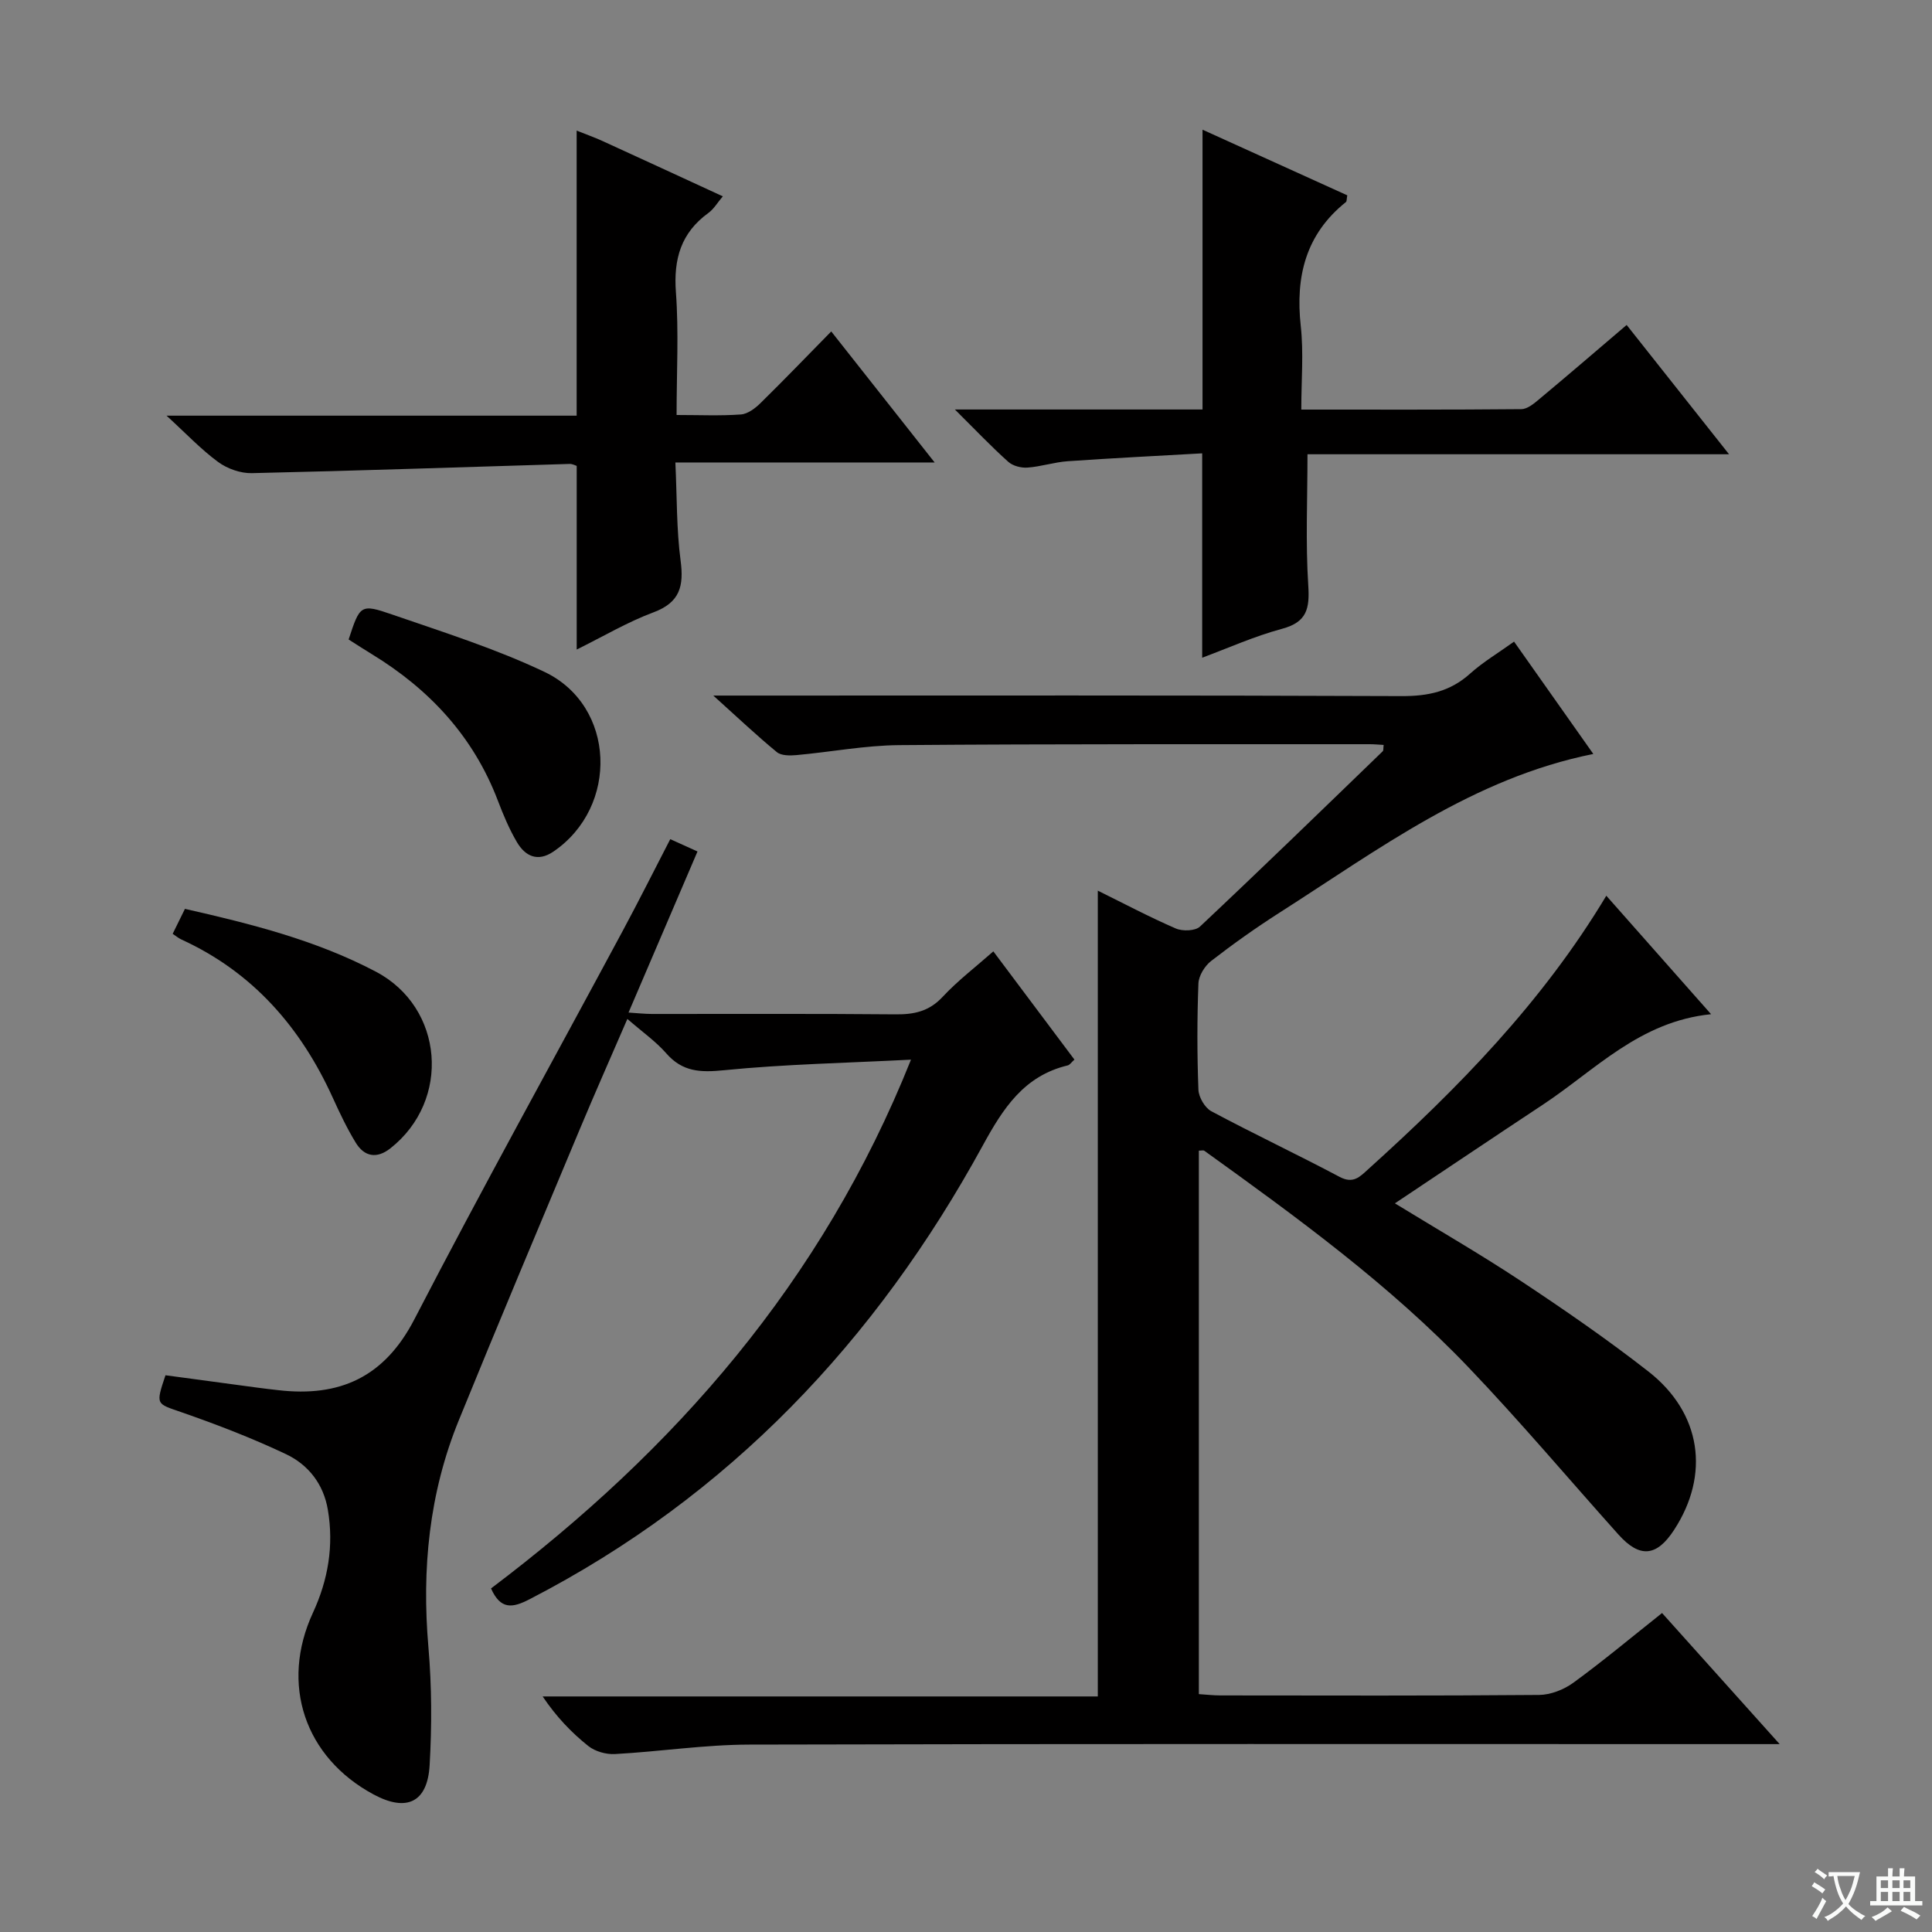 <svg enable-background="new 0 0 400 400" viewBox="0 0 400 400" xmlns="http://www.w3.org/2000/svg"><rect x="0" y="0" width="400" height="400" fill="#808080" stroke="none"/><path d="m377.9 391.2c-.2.3-.4.5-.6.8-.7-.6-1.4-1-2.2-1.5.2-.3.4-.5.5-.8.6.4 1.4.8 2.3 1.5zm-1.8 6.1c-.2-.2-.5-.4-.9-.6.4-.6.8-1.2 1.2-1.9s.7-1.3.9-1.9c.3.3.5.5.8.7-.7 1.3-1.4 2.6-2 3.7zm2.2-9c-.3.3-.5.5-.6.8-.6-.6-1.3-1.1-2-1.5.3-.3.5-.5.6-.7.6.5 1.3.9 2 1.4zm.3.2v-.9h2 4.5c-.3 1.3-.6 2.5-1 3.6s-.9 2.1-1.4 3c.4.5 1 1 1.6 1.4s1.2.8 1.9 1.1c-.3.2-.5.4-.8.8-.4-.3-1-.7-1.6-1.2s-1.2-1.1-1.6-1.6c-.5.6-1.1 1.1-1.7 1.6s-1.4.9-2.1 1.4c-.1-.3-.3-.5-.7-.8.6-.2 1.2-.5 1.9-1s1.4-1.1 2-1.8c-.5-.8-.9-1.6-1.2-2.5s-.6-2-.8-3.2c-.4.1-.7.1-1 .1zm2.5 2.7c.3 1 .7 1.7 1 2.2.3-.5.6-1.1 1-2s.6-1.9.9-3h-3.2-.4c.1.9.3 1.8.7 2.8z" fill="#fafbfa"/><path d="m396.5 388.5v1.5 3.6h1.5v.9c-.4 0-1 0-1.7 0h-7.9c-.5 0-.9 0-1.2 0v-.9h1.3v-3.5c0-.7 0-1.2 0-1.6h2.4c0-.8 0-1.4 0-1.7h1c0 .3-.1.8-.1 1.7h1.5c0-.8 0-1.4 0-1.7h1c0 .3-.1.9-.1 1.7zm-8.2 9.2c-.2-.3-.5-.5-.8-.8.8-.3 1.4-.6 1.9-.9s1-.7 1.4-1.1c.3.3.6.5.9.8-1.6 1-2.8 1.6-3.4 2zm2.6-6.8v-1.6h-1.5v1.6zm0 2.7v-1.9h-1.5v1.9zm2.4-2.7v-1.6h-1.5v1.6zm0 2.7v-1.9h-1.5v1.9zm.2 2 .7-.8c.4.2.9.5 1.6.8s1.3.7 1.8 1c-.3.3-.5.5-.8.8-.4-.3-1.5-1-3.3-1.8zm2-4.7v-1.6h-1.4v1.6zm0 2.7v-1.9h-1.4v1.9z" fill="#fafbfa"/><g fill="#010000"><path d="m286.47 154.23c-.97-.05-1.91-.15-2.84-.15-32.49.02-64.98-.07-97.47.19-7.11.06-14.2 1.43-21.31 2.07-1.33.12-3.11.12-4.01-.62-4.18-3.44-8.12-7.17-13.16-11.71h6.58c45.32 0 90.64-.08 135.96.11 5.46.02 10.01-.94 14.12-4.63 2.7-2.43 5.88-4.31 9.13-6.65 5.54 7.85 10.97 15.54 16.41 23.26-24.84 4.98-44.44 19.75-64.88 32.8-4.9 3.13-9.66 6.5-14.25 10.06-1.32 1.03-2.57 3.05-2.63 4.66-.28 7.32-.28 14.66 0 21.99.06 1.55 1.33 3.74 2.67 4.46 8.77 4.69 17.78 8.93 26.56 13.59 2.85 1.51 4.2-.03 5.94-1.6 18.58-16.77 36.03-34.53 49.28-56.61 7.15 8.09 14.05 15.9 21.69 24.53-14.82 1.5-23.99 11.57-34.81 18.72-10.09 6.67-20.13 13.42-30.65 20.44 8.94 5.48 17.68 10.51 26.06 16.06 9 5.96 17.92 12.11 26.42 18.75 11 8.6 12.8 21.35 5.31 32.82-3.61 5.54-7.11 5.85-11.51.94-10.33-11.53-20.31-23.38-30.99-34.56-16.39-17.17-35.55-31.09-54.75-44.9-.21-.15-.61-.02-1.13-.02v112.52c1.57.1 3.01.27 4.45.27 21.99.02 43.99.09 65.98-.1 2.4-.02 5.15-1.1 7.12-2.54 6.16-4.49 12.02-9.4 18.35-14.42 7.97 8.89 15.73 17.53 24.35 27.14-2.71 0-4.55 0-6.38 0-68.98 0-137.96-.08-206.95.1-9.27.02-18.54 1.45-27.82 1.96-1.82.1-4.09-.54-5.5-1.66-3.5-2.79-6.63-6.06-9.46-10.27h114.94c0-55.88 0-111.08 0-166.83 5.43 2.68 10.69 5.47 16.14 7.83 1.4.61 4.04.53 5.02-.4 12.73-11.97 25.27-24.15 37.84-36.3.17-.19.09-.61.18-1.3z"/><path d="m101.66 328.87c37.98-28.66 68.55-63.4 86.95-109.48-13.58.7-26.2.94-38.72 2.19-4.88.49-8.59.35-11.95-3.5-2.17-2.48-4.95-4.42-8.05-7.12-3.38 7.81-6.7 15.3-9.86 22.85-8.4 20.07-16.85 40.12-25.05 60.27-6.14 15.07-7.68 30.78-6.28 46.97.7 8.1.72 16.31.25 24.43-.45 7.72-4.78 9.7-11.57 6.06-14.33-7.69-19.41-22.89-12.59-37.64 3.14-6.79 4.35-13.87 3.09-21.31-.9-5.36-4.06-9.34-8.68-11.53-7.02-3.32-14.31-6.13-21.65-8.68-5.23-1.82-5.35-1.47-3.29-7.65 6.23.84 12.57 1.7 18.91 2.55 1.48.2 2.97.37 4.45.54 12.7 1.47 21.95-2.66 28.17-14.67 13.97-27 28.73-53.6 43.12-80.39 3.3-6.14 6.43-12.38 9.86-19.02 1.71.77 3.3 1.49 5.64 2.55-4.73 11.05-9.4 21.95-14.28 33.35 1.71.11 3.25.28 4.79.29 16.83.02 33.66-.08 50.48.08 3.88.04 6.96-.62 9.76-3.62 3.14-3.37 6.87-6.21 10.5-9.42 5.66 7.55 11.22 14.98 16.79 22.41-.64.57-.96 1.1-1.39 1.2-9.08 2.17-13.39 8.91-17.6 16.61-22.08 40.39-52.5 72.59-93.79 93.9-3.56 1.85-6.02 2.23-8.01-2.22z"/><path d="m197.7 84.78h51.27c0-19.41 0-38.42 0-57.93 9.79 4.44 19.92 9.03 29.97 13.59-.15.8-.09 1.25-.28 1.39-8.33 6.67-10.48 15.43-9.35 25.68.61 5.55.11 11.22.11 17.29 15.64 0 30.59.05 45.55-.09 1.27-.01 2.66-1.18 3.75-2.1 5.88-4.9 11.68-9.89 18.06-15.33 6.91 8.73 13.73 17.34 21.2 26.77-29.96 0-58.85 0-87.28 0 0 9.37-.41 18.28.16 27.12.31 4.81-.24 7.63-5.44 9.02-5.73 1.54-11.2 4.01-16.52 5.98 0-13.96 0-27.65 0-42.31-9.03.51-18.43.98-27.82 1.63-2.8.19-5.54 1.12-8.34 1.32-1.31.1-3.03-.34-3.98-1.19-3.45-3.08-6.64-6.45-11.06-10.84z"/><path d="m119.39 27.04c1.96.79 3.68 1.39 5.32 2.14 8.15 3.72 16.28 7.48 24.94 11.47-1.1 1.29-1.85 2.61-2.96 3.42-5.68 4.11-7.26 9.52-6.75 16.42.61 8.25.14 16.57.14 25.43 4.75 0 9.05.2 13.31-.11 1.43-.1 2.99-1.29 4.09-2.38 4.85-4.76 9.56-9.66 14.62-14.81 7.25 9.19 14.04 17.78 21.41 27.13-18.11 0-35.44 0-53.68 0 .34 7.18.22 13.81 1.08 20.31.7 5.28-.12 8.67-5.62 10.72-5.37 2-10.38 4.98-15.89 7.7 0-12.97 0-25.33 0-38.02-.26-.08-.86-.42-1.46-.41-21.94.65-43.87 1.42-65.81 1.91-2.34.05-5.08-.92-6.98-2.32-3.54-2.6-6.6-5.86-10.67-9.58h84.91c0-19.86 0-39.24 0-59.02z"/><path d="m72.18 132.4c2.34-7.13 2.44-7.44 8.98-5.18 10.63 3.67 21.45 7.08 31.57 11.89 14.76 7.01 15.48 27.95 1.82 37.22-3.22 2.18-5.81.95-7.53-1.98-1.59-2.7-2.82-5.64-3.94-8.58-5.06-13.28-14.15-23.05-26.12-30.35-1.55-.94-3.06-1.93-4.78-3.02z"/><path d="m35.75 193.34c.85-1.72 1.64-3.33 2.54-5.17 13.65 3.1 27.12 6.47 39.52 13 14.1 7.41 15.62 26.67 3 36.59-2.81 2.21-5.39 1.73-7.17-1.2-1.81-2.97-3.31-6.13-4.75-9.3-6.63-14.58-16.55-25.98-31.34-32.75-.58-.27-1.08-.69-1.8-1.17z"/></g></svg>